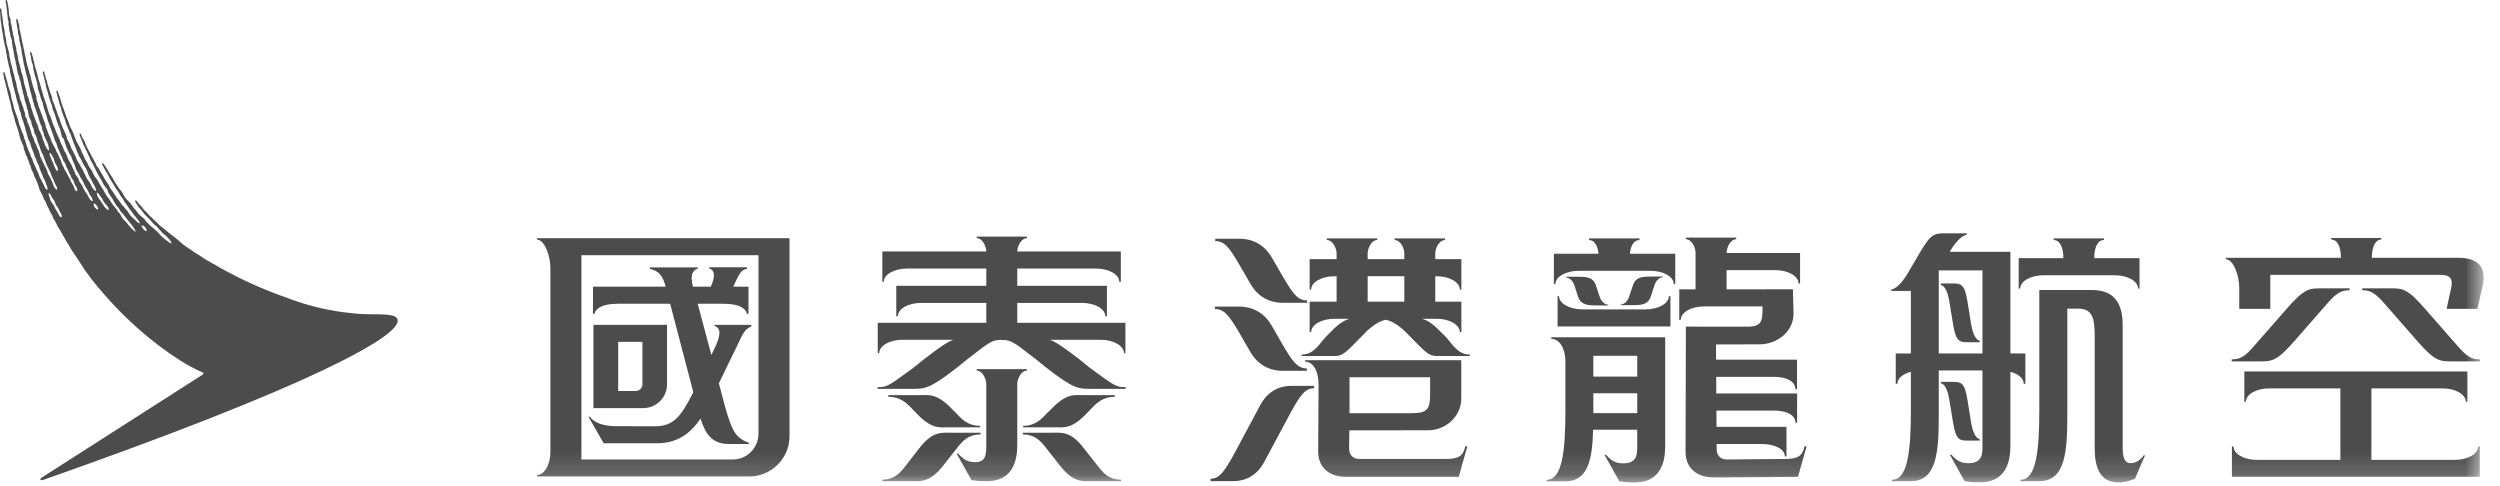 <?xml version="1.0" encoding="UTF-8" standalone="no"?>
<svg width="108px" height="21px" viewBox="0 0 108 21" version="1.1" xmlns="http://www.w3.org/2000/svg" xmlns:xlink="http://www.w3.org/1999/xlink">
    <!-- Generator: Sketch 46.1 (44463) - http://www.bohemiancoding.com/sketch -->
    <title>cathaydragon-zh</title>
    <desc>Created with Sketch.</desc>
    <defs>
        <polygon id="path-1" points="0 20.843 107.292 20.843 107.292 3.28125e-05 0 3.28125e-05"></polygon>
    </defs>
    <g id="icons" stroke="none" stroke-width="1" fill="none" fill-rule="evenodd">
        <g id="cathaydragon">
            <g id="cathaydragon-zh">
                <path d="M6.326,9.978 C6.332,9.978 6.342,9.973 6.34,9.962 C6.317,9.867 6.275,9.811 6.225,9.771 C6.205,9.754 6.127,9.728 6.113,9.739 C6.104,9.751 6.141,9.83 6.151,9.843 C6.183,9.889 6.259,9.987 6.326,9.978 Z M4.691,9.071 C4.703,9.065 4.684,8.99 4.678,8.97 C4.664,8.931 4.634,8.906 4.611,8.876 C4.57,8.823 4.522,8.774 4.483,8.72 C4.451,8.676 4.438,8.619 4.407,8.573 C4.387,8.54 4.361,8.51 4.338,8.48 C4.307,8.437 4.248,8.327 4.185,8.322 C4.175,8.322 4.185,8.361 4.186,8.377 C4.201,8.511 4.264,8.565 4.321,8.642 C4.383,8.727 4.441,8.825 4.499,8.912 C4.531,8.959 4.644,9.088 4.691,9.071 Z M4.222,9.054 C4.233,9.053 4.24,9.044 4.241,9.026 C4.243,8.997 4.226,8.958 4.218,8.943 C4.192,8.894 4.121,8.789 4.053,8.789 C4.047,8.789 4.043,8.792 4.044,8.802 C4.045,8.902 4.092,8.97 4.151,9.012 C4.172,9.029 4.187,9.05 4.222,9.054 Z M2.665,9.369 C2.672,9.342 2.668,9.3 2.658,9.277 C2.635,9.22 2.597,9.175 2.569,9.116 C2.546,9.065 2.525,9.004 2.494,8.956 C2.471,8.921 2.435,8.89 2.414,8.853 C2.387,8.803 2.38,8.74 2.356,8.69 C2.328,8.634 2.28,8.59 2.251,8.536 C2.222,8.486 2.167,8.348 2.111,8.339 C2.106,8.338 2.103,8.342 2.1,8.349 C2.096,8.365 2.1,8.41 2.107,8.432 C2.121,8.476 2.14,8.52 2.155,8.562 C2.161,8.586 2.167,8.611 2.174,8.635 C2.199,8.703 2.237,8.761 2.276,8.815 C2.29,8.834 2.312,8.852 2.326,8.872 C2.35,8.91 2.359,8.956 2.378,8.999 C2.395,9.032 2.42,9.063 2.439,9.092 C2.467,9.135 2.49,9.181 2.516,9.222 C2.549,9.272 2.571,9.384 2.645,9.385 C2.656,9.385 2.663,9.376 2.665,9.369 Z M2.375,7.245 C2.402,7.294 2.421,7.378 2.49,7.383 C2.5,7.381 2.502,7.364 2.501,7.339 C2.5,7.321 2.501,7.291 2.496,7.269 C2.488,7.239 2.479,7.209 2.466,7.182 C2.441,7.13 2.402,7.087 2.378,7.036 C2.342,6.96 2.333,6.872 2.297,6.793 C2.28,6.756 2.251,6.722 2.229,6.689 C2.22,6.675 2.217,6.66 2.208,6.646 C2.196,6.631 2.185,6.622 2.171,6.61 C2.164,6.603 2.149,6.598 2.147,6.606 C2.129,6.656 2.154,6.731 2.173,6.772 C2.217,6.867 2.266,6.975 2.309,7.072 C2.323,7.102 2.325,7.13 2.335,7.162 C2.346,7.19 2.361,7.22 2.375,7.245 Z M15.396,13.551 C16.16,13.621 17.089,13.484 17.175,13.802 C17.267,14.139 16.426,14.819 13.924,16.007 C11.456,17.177 7.419,18.782 1.856,20.735 C1.837,20.742 1.766,20.761 1.75,20.727 C1.729,20.684 1.782,20.644 1.804,20.629 L8.735,16.196 C8.776,16.172 8.83,16.115 8.752,16.083 C8.752,16.083 8.418,15.97 7.803,15.585 L7.804,15.585 C6.634,14.843 5.253,13.713 3.909,12.004 L3.884,11.97 C3.851,11.925 3.824,11.877 3.79,11.833 C3.749,11.779 3.702,11.724 3.663,11.667 C3.614,11.593 3.57,11.51 3.518,11.44 C3.452,11.353 3.302,11.095 3.198,10.951 C3.158,10.897 3.117,10.841 3.081,10.785 C3.03,10.705 2.997,10.621 2.944,10.541 C2.912,10.492 2.883,10.454 2.853,10.403 C2.828,10.358 2.798,10.305 2.775,10.257 C2.751,10.208 2.713,10.167 2.691,10.117 C2.667,10.067 2.629,9.998 2.601,9.953 C2.557,9.881 2.528,9.834 2.482,9.764 C2.453,9.718 2.437,9.666 2.414,9.616 C2.382,9.55 2.332,9.493 2.301,9.427 C2.286,9.385 2.272,9.345 2.257,9.304 C2.228,9.241 2.18,9.189 2.151,9.127 C2.136,9.095 2.129,9.062 2.114,9.03 C2.088,8.973 2.05,8.922 2.023,8.863 C2.005,8.819 1.991,8.772 1.975,8.727 C1.954,8.68 1.916,8.642 1.894,8.596 C1.874,8.556 1.869,8.511 1.85,8.47 C1.816,8.395 1.768,8.323 1.733,8.247 C1.684,8.144 1.669,8.028 1.622,7.923 C1.595,7.865 1.574,7.798 1.546,7.737 C1.524,7.691 1.494,7.645 1.475,7.597 C1.456,7.555 1.454,7.511 1.436,7.47 C1.412,7.417 1.377,7.367 1.355,7.311 C1.342,7.271 1.34,7.231 1.327,7.194 C1.314,7.158 1.292,7.126 1.277,7.094 C1.26,7.056 1.259,7.014 1.243,6.978 C1.229,6.945 1.209,6.909 1.197,6.874 C1.184,6.84 1.181,6.809 1.167,6.777 C1.152,6.745 1.128,6.714 1.114,6.681 C1.097,6.644 1.097,6.601 1.082,6.561 C1.069,6.524 1.05,6.486 1.036,6.451 C1.018,6.407 1.024,6.351 1.008,6.305 C0.996,6.274 0.977,6.244 0.964,6.214 C0.948,6.178 0.944,6.14 0.927,6.104 C0.915,6.077 0.896,6.048 0.885,6.018 C0.863,5.956 0.849,5.894 0.832,5.831 C0.82,5.791 0.824,5.753 0.811,5.715 C0.759,5.569 0.711,5.403 0.659,5.259 C0.63,5.177 0.626,5.093 0.597,5.012 C0.572,4.94 0.544,4.859 0.519,4.783 C0.506,4.742 0.507,4.686 0.495,4.646 C0.482,4.606 0.473,4.56 0.461,4.517 C0.453,4.487 0.457,4.459 0.448,4.427 C0.43,4.372 0.412,4.316 0.395,4.26 C0.386,4.23 0.388,4.205 0.379,4.174 C0.364,4.127 0.353,4.074 0.337,4.031 C0.317,3.975 0.317,3.91 0.298,3.848 C0.288,3.819 0.276,3.785 0.268,3.754 C0.25,3.694 0.25,3.638 0.232,3.578 C0.215,3.521 0.194,3.468 0.179,3.406 C0.171,3.369 0.171,3.337 0.166,3.303 C0.161,3.278 0.144,3.215 0.141,3.166 C0.137,3.113 0.185,3.096 0.203,3.143 C0.22,3.182 0.22,3.228 0.235,3.27 C0.265,3.354 0.295,3.459 0.321,3.549 C0.332,3.587 0.326,3.623 0.338,3.659 C0.375,3.775 0.416,3.898 0.453,4.015 C0.482,4.106 0.479,4.205 0.507,4.298 C0.53,4.381 0.556,4.469 0.581,4.547 C0.592,4.584 0.589,4.622 0.598,4.658 C0.644,4.815 0.713,4.972 0.767,5.12 C0.792,5.19 0.793,5.267 0.818,5.333 C0.836,5.383 0.858,5.439 0.877,5.49 C0.891,5.531 0.897,5.571 0.914,5.61 C0.949,5.69 0.988,5.776 1.019,5.86 C1.03,5.892 1.03,5.922 1.042,5.956 C1.054,5.993 1.073,6.035 1.085,6.073 C1.118,6.165 1.135,6.252 1.168,6.342 C1.204,6.441 1.252,6.538 1.294,6.632 C1.314,6.682 1.326,6.74 1.347,6.789 C1.36,6.817 1.382,6.845 1.396,6.876 C1.409,6.904 1.411,6.932 1.423,6.962 C1.453,7.04 1.484,7.123 1.523,7.192 C1.551,7.24 1.564,7.295 1.589,7.349 C1.605,7.385 1.629,7.422 1.645,7.459 C1.673,7.52 1.683,7.583 1.712,7.642 C1.764,7.755 1.832,7.863 1.886,7.978 C1.921,8.055 1.929,8.108 1.985,8.162 C1.998,8.174 2.021,8.207 2.039,8.199 C2.05,8.196 2.052,8.188 2.053,8.179 C2.054,8.074 2.029,8.036 1.995,7.963 C1.973,7.913 1.967,7.858 1.943,7.807 C1.919,7.752 1.88,7.708 1.858,7.65 C1.846,7.615 1.843,7.585 1.827,7.553 C1.791,7.47 1.748,7.381 1.716,7.293 C1.695,7.235 1.691,7.177 1.666,7.123 C1.645,7.084 1.614,7.033 1.603,7.003 C1.589,6.964 1.576,6.926 1.562,6.886 C1.542,6.843 1.517,6.797 1.498,6.753 C1.475,6.702 1.469,6.648 1.449,6.594 C1.421,6.514 1.385,6.439 1.356,6.364 C1.332,6.307 1.327,6.248 1.306,6.187 C1.28,6.117 1.24,6.06 1.213,5.991 C1.195,5.949 1.195,5.908 1.182,5.865 C1.155,5.782 1.127,5.691 1.104,5.611 C1.093,5.575 1.095,5.544 1.083,5.511 C1.054,5.431 1.034,5.337 1.004,5.252 C0.978,5.179 0.951,5.097 0.926,5.025 C0.913,4.979 0.91,4.928 0.898,4.886 C0.884,4.84 0.864,4.798 0.847,4.755 C0.821,4.683 0.818,4.604 0.793,4.529 C0.779,4.494 0.763,4.46 0.753,4.422 C0.745,4.392 0.74,4.364 0.733,4.333 C0.725,4.294 0.711,4.255 0.699,4.21 C0.691,4.18 0.688,4.148 0.682,4.12 C0.676,4.089 0.658,4.045 0.641,3.987 C0.636,3.963 0.632,3.94 0.627,3.916 C0.601,3.834 0.576,3.73 0.554,3.647 C0.548,3.625 0.55,3.607 0.545,3.587 C0.535,3.544 0.521,3.5 0.513,3.454 C0.51,3.433 0.512,3.412 0.508,3.391 C0.494,3.328 0.462,3.259 0.452,3.202 C0.439,3.134 0.432,3.058 0.421,2.992 C0.411,2.935 0.392,2.873 0.375,2.816 C0.36,2.759 0.36,2.705 0.346,2.653 C0.333,2.61 0.32,2.564 0.309,2.52 C0.295,2.471 0.303,2.422 0.293,2.374 C0.283,2.333 0.273,2.295 0.263,2.254 C0.253,2.215 0.262,2.178 0.252,2.141 C0.216,2.014 0.198,1.873 0.162,1.745 C0.139,1.659 0.143,1.563 0.12,1.476 C0.111,1.446 0.115,1.422 0.107,1.393 C0.102,1.378 0.099,1.363 0.096,1.348 C0.095,1.346 0.095,1.345 0.095,1.343 C0.094,1.341 0.094,1.34 0.093,1.338 C0.093,1.334 0.093,1.331 0.092,1.328 C0.085,1.296 0.081,1.262 0.079,1.227 C0.079,1.226 0.079,1.225 0.078,1.224 C0.069,1.151 0.061,1.074 0.05,0.997 C0.045,0.955 0.03,0.909 0.026,0.865 C0.017,0.784 0.025,0.707 0.015,0.627 C0.009,0.585 -0.004,0.495 0.001,0.426 C0.003,0.397 -0.001,0.361 0.029,0.361 C0.059,0.361 0.06,0.404 0.063,0.428 C0.07,0.467 0.067,0.508 0.072,0.554 C0.08,0.622 0.095,0.68 0.105,0.747 C0.11,0.791 0.117,0.834 0.119,0.876 C0.126,0.938 0.134,1.003 0.143,1.068 C0.15,1.12 0.183,1.255 0.195,1.321 C0.196,1.325 0.197,1.329 0.198,1.333 C0.206,1.386 0.206,1.44 0.213,1.497 C0.218,1.531 0.233,1.566 0.244,1.6 C0.253,1.633 0.255,1.671 0.261,1.702 C0.266,1.749 0.267,1.796 0.275,1.842 C0.304,1.972 0.354,2.13 0.386,2.259 C0.392,2.29 0.394,2.323 0.398,2.355 C0.401,2.374 0.398,2.392 0.401,2.415 C0.411,2.464 0.428,2.511 0.439,2.561 C0.449,2.601 0.449,2.642 0.457,2.684 C0.474,2.757 0.502,2.843 0.524,2.914 C0.533,2.943 0.53,2.967 0.537,2.993 C0.565,3.083 0.591,3.193 0.621,3.286 C0.63,3.321 0.631,3.359 0.641,3.395 C0.659,3.452 0.679,3.513 0.697,3.572 C0.705,3.602 0.703,3.628 0.71,3.658 C0.727,3.721 0.737,3.791 0.753,3.855 C0.759,3.88 0.759,3.902 0.764,3.924 C0.786,3.996 0.814,4.055 0.835,4.128 C0.849,4.183 0.854,4.241 0.869,4.297 C0.881,4.334 0.906,4.366 0.922,4.401 C0.934,4.428 0.934,4.455 0.944,4.484 C0.965,4.542 0.987,4.599 1.007,4.657 C1.015,4.684 1.018,4.712 1.026,4.741 C1.042,4.785 1.062,4.83 1.075,4.877 C1.088,4.927 1.072,4.978 1.089,5.02 C1.106,5.06 1.135,5.091 1.152,5.13 C1.173,5.176 1.17,5.238 1.187,5.287 C1.214,5.358 1.256,5.42 1.281,5.489 C1.292,5.52 1.295,5.552 1.305,5.583 C1.317,5.615 1.331,5.653 1.342,5.69 C1.361,5.756 1.365,5.814 1.391,5.873 C1.409,5.912 1.436,5.946 1.453,5.986 C1.467,6.023 1.472,6.061 1.485,6.099 C1.506,6.156 1.54,6.206 1.564,6.259 C1.582,6.3 1.586,6.342 1.605,6.382 C1.627,6.432 1.66,6.478 1.68,6.532 C1.713,6.624 1.72,6.72 1.759,6.805 C1.843,6.991 1.941,7.169 2.027,7.355 C2.048,7.4 2.051,7.455 2.072,7.502 C2.102,7.567 2.142,7.623 2.174,7.686 C2.184,7.706 2.189,7.725 2.196,7.745 C2.21,7.774 2.228,7.805 2.243,7.832 C2.296,7.928 2.307,8.068 2.383,8.142 C2.405,8.164 2.445,8.198 2.464,8.193 C2.469,8.191 2.471,8.185 2.471,8.182 C2.479,8.156 2.458,8.089 2.45,8.073 C2.421,8.01 2.38,7.946 2.351,7.883 C2.335,7.85 2.331,7.817 2.318,7.782 C2.295,7.728 2.266,7.679 2.242,7.63 C2.212,7.565 2.199,7.496 2.169,7.432 C2.115,7.317 2.05,7.198 1.997,7.079 C1.987,7.054 1.984,7.03 1.975,7.003 C1.958,6.958 1.938,6.912 1.921,6.869 C1.903,6.826 1.899,6.783 1.88,6.74 C1.86,6.693 1.83,6.648 1.808,6.603 C1.784,6.552 1.763,6.496 1.743,6.443 C1.733,6.411 1.73,6.382 1.72,6.347 C1.693,6.272 1.652,6.208 1.629,6.13 C1.624,6.104 1.619,6.079 1.613,6.053 C1.594,5.992 1.579,5.934 1.557,5.873 C1.538,5.821 1.501,5.782 1.483,5.731 C1.466,5.683 1.472,5.625 1.454,5.58 C1.433,5.53 1.406,5.479 1.385,5.424 C1.364,5.359 1.364,5.297 1.343,5.235 C1.321,5.175 1.285,5.126 1.263,5.064 C1.245,5.01 1.235,4.936 1.22,4.882 C1.212,4.848 1.221,4.815 1.211,4.785 C1.198,4.757 1.183,4.734 1.171,4.701 C1.154,4.652 1.156,4.605 1.144,4.558 C1.113,4.474 1.082,4.373 1.058,4.283 C1.046,4.24 1.053,4.198 1.04,4.16 C1.025,4.118 1.007,4.074 0.995,4.029 C0.986,3.991 0.986,3.952 0.978,3.912 C0.97,3.882 0.955,3.854 0.945,3.823 C0.938,3.795 0.941,3.768 0.936,3.74 C0.929,3.704 0.913,3.668 0.905,3.634 C0.9,3.602 0.901,3.571 0.895,3.54 C0.886,3.505 0.863,3.475 0.852,3.441 C0.843,3.403 0.839,3.36 0.828,3.321 C0.815,3.279 0.79,3.238 0.777,3.194 C0.757,3.119 0.746,3.043 0.729,2.968 C0.723,2.933 0.723,2.9 0.716,2.865 C0.708,2.821 0.691,2.779 0.682,2.732 C0.676,2.702 0.678,2.679 0.672,2.642 C0.661,2.593 0.64,2.548 0.63,2.497 C0.623,2.463 0.625,2.443 0.62,2.41 C0.615,2.376 0.593,2.272 0.588,2.244 C0.583,2.218 0.584,2.205 0.58,2.18 C0.576,2.155 0.547,2.057 0.544,2.037 C0.542,2.017 0.546,2.004 0.542,1.977 C0.539,1.949 0.529,1.901 0.521,1.857 C0.514,1.814 0.515,1.746 0.511,1.722 C0.506,1.696 0.467,1.621 0.452,1.564 C0.44,1.525 0.448,1.487 0.438,1.445 C0.424,1.394 0.412,1.341 0.398,1.292 C0.391,1.257 0.398,1.216 0.392,1.179 C0.377,1.121 0.356,1.059 0.369,0.993 C0.38,0.93 0.353,0.872 0.339,0.83 C0.333,0.81 0.331,0.787 0.33,0.766 C0.329,0.748 0.331,0.728 0.33,0.709 C0.328,0.685 0.324,0.679 0.318,0.651 C0.311,0.622 0.311,0.617 0.311,0.6 C0.311,0.568 0.311,0.544 0.311,0.522 C0.312,0.505 0.305,0.473 0.3,0.45 C0.295,0.436 0.29,0.404 0.288,0.39 C0.283,0.357 0.282,0.35 0.28,0.314 C0.279,0.292 0.278,0.228 0.271,0.201 C0.26,0.153 0.254,0.114 0.243,0.065 C0.233,0.023 0.241,0.005 0.265,0 C0.297,-0.004 0.312,0.055 0.329,0.118 C0.333,0.14 0.332,0.168 0.338,0.192 C0.347,0.232 0.361,0.301 0.366,0.365 C0.369,0.412 0.383,0.467 0.384,0.5 C0.385,0.523 0.387,0.587 0.389,0.617 C0.392,0.638 0.403,0.683 0.412,0.716 C0.427,0.755 0.441,0.794 0.453,0.834 C0.469,0.888 0.457,0.95 0.472,1.007 C0.485,1.055 0.504,1.121 0.511,1.15 C0.517,1.179 0.517,1.237 0.521,1.266 C0.525,1.295 0.551,1.395 0.561,1.439 C0.569,1.484 0.569,1.509 0.573,1.533 C0.577,1.555 0.608,1.642 0.61,1.659 C0.616,1.684 0.615,1.751 0.622,1.788 C0.628,1.825 0.688,2.027 0.695,2.061 C0.702,2.095 0.7,2.149 0.709,2.194 C0.717,2.239 0.731,2.265 0.742,2.301 C0.76,2.359 0.761,2.423 0.775,2.478 C0.79,2.532 0.785,2.583 0.801,2.633 C0.831,2.729 0.865,2.848 0.887,2.939 C0.898,2.981 0.899,3.02 0.908,3.062 C0.934,3.143 0.963,3.223 0.987,3.306 C1.021,3.421 1.023,3.55 1.059,3.664 C1.091,3.767 1.123,3.877 1.152,3.977 C1.162,4.018 1.164,4.061 1.173,4.103 C1.191,4.158 1.217,4.206 1.236,4.257 C1.246,4.296 1.25,4.338 1.262,4.377 C1.28,4.425 1.303,4.472 1.318,4.52 C1.329,4.561 1.334,4.603 1.345,4.643 C1.363,4.696 1.381,4.756 1.401,4.81 C1.411,4.839 1.413,4.872 1.424,4.903 C1.437,4.94 1.455,4.979 1.47,5.013 C1.481,5.035 1.486,5.06 1.493,5.083 C1.506,5.114 1.522,5.148 1.534,5.179 C1.54,5.203 1.545,5.226 1.553,5.25 C1.571,5.291 1.594,5.332 1.613,5.373 C1.631,5.413 1.644,5.456 1.657,5.499 C1.669,5.536 1.666,5.568 1.68,5.599 C1.699,5.631 1.72,5.662 1.736,5.696 C1.748,5.724 1.752,5.754 1.763,5.782 C1.777,5.814 1.802,5.838 1.816,5.869 C1.833,5.907 1.826,5.957 1.84,5.999 C1.851,6.028 1.869,6.058 1.881,6.086 C1.901,6.13 1.913,6.181 1.931,6.225 C1.938,6.245 1.943,6.265 1.95,6.285 C1.974,6.338 2.005,6.388 2.035,6.432 C2.053,6.458 2.083,6.5 2.11,6.496 C2.122,6.491 2.123,6.445 2.117,6.426 C2.099,6.36 2.098,6.287 2.074,6.23 C2.057,6.189 2.043,6.146 2.024,6.107 C2.013,6.085 1.995,6.061 1.985,6.039 C1.973,6.005 1.96,5.971 1.949,5.937 C1.935,5.908 1.913,5.878 1.902,5.846 C1.891,5.805 1.891,5.763 1.877,5.723 C1.864,5.684 1.839,5.65 1.826,5.607 C1.814,5.566 1.822,5.512 1.805,5.474 C1.787,5.439 1.759,5.397 1.749,5.37 C1.739,5.34 1.733,5.313 1.726,5.284 C1.713,5.248 1.695,5.21 1.682,5.174 C1.663,5.118 1.661,5.063 1.64,5.007 C1.615,4.941 1.589,4.867 1.564,4.804 C1.55,4.769 1.55,4.731 1.536,4.694 C1.517,4.65 1.493,4.606 1.479,4.561 C1.468,4.524 1.463,4.486 1.454,4.448 C1.449,4.427 1.433,4.405 1.425,4.385 C1.414,4.351 1.417,4.315 1.407,4.278 C1.398,4.255 1.385,4.227 1.38,4.202 C1.375,4.171 1.372,4.14 1.363,4.109 C1.343,4.044 1.319,3.98 1.3,3.915 C1.293,3.887 1.293,3.86 1.288,3.832 C1.274,3.769 1.258,3.702 1.241,3.639 C1.233,3.609 1.234,3.581 1.229,3.553 C1.173,3.376 1.135,3.185 1.083,3.007 C1.076,2.977 1.075,2.946 1.067,2.917 C1.004,2.714 0.988,2.462 0.934,2.25 C0.925,2.212 0.932,2.149 0.925,2.106 C0.919,2.067 0.9,2.032 0.888,1.996 C0.877,1.962 0.885,1.927 0.875,1.89 C0.863,1.847 0.85,1.803 0.839,1.756 C0.831,1.703 0.832,1.638 0.824,1.588 C0.818,1.55 0.791,1.505 0.784,1.471 C0.779,1.437 0.782,1.4 0.777,1.371 C0.764,1.303 0.758,1.197 0.735,1.121 C0.725,1.089 0.731,1.058 0.722,1.022 C0.711,0.978 0.706,0.933 0.703,0.879 C0.703,0.846 0.697,0.823 0.723,0.814 C0.744,0.81 0.762,0.84 0.774,0.88 C0.779,0.902 0.78,0.921 0.785,0.946 C0.801,0.994 0.817,1.042 0.831,1.096 C0.843,1.144 0.826,1.201 0.839,1.245 C0.909,1.478 0.937,1.749 1.001,1.991 C1.009,2.025 1.015,2.063 1.024,2.1 C1.06,2.231 1.069,2.373 1.109,2.497 C1.119,2.534 1.118,2.588 1.13,2.63 C1.16,2.729 1.177,2.837 1.211,2.938 C1.223,2.974 1.241,3.01 1.25,3.045 C1.257,3.079 1.262,3.114 1.271,3.148 C1.286,3.199 1.307,3.249 1.322,3.298 C1.33,3.328 1.33,3.367 1.339,3.397 C1.36,3.475 1.373,3.552 1.397,3.63 C1.45,3.8 1.504,3.98 1.561,4.15 C1.572,4.175 1.573,4.269 1.583,4.31 C1.6,4.364 1.623,4.417 1.642,4.472 C1.654,4.523 1.663,4.584 1.677,4.623 C1.689,4.653 1.707,4.689 1.72,4.719 C1.738,4.76 1.741,4.799 1.758,4.842 C1.776,4.894 1.801,4.946 1.822,4.995 C1.852,5.06 1.861,5.128 1.889,5.192 C1.908,5.235 1.931,5.282 1.947,5.326 C1.959,5.361 1.97,5.449 1.982,5.489 C2.005,5.546 2.03,5.607 2.052,5.665 C2.065,5.702 2.069,5.735 2.085,5.768 C2.108,5.818 2.14,5.869 2.163,5.922 C2.191,5.981 2.199,6.044 2.226,6.105 C2.272,6.21 2.331,6.319 2.386,6.418 C2.412,6.464 2.424,6.518 2.449,6.568 C2.462,6.597 2.488,6.623 2.501,6.651 C2.531,6.71 2.547,6.775 2.577,6.834 C2.59,6.862 2.614,6.891 2.626,6.918 C2.651,6.971 2.652,7.036 2.675,7.088 C2.695,7.131 2.726,7.173 2.746,7.215 C2.768,7.261 2.781,7.311 2.807,7.351 C2.823,7.376 2.844,7.4 2.859,7.425 C2.888,7.468 2.916,7.561 2.955,7.625 C2.955,7.627 2.956,7.627 2.956,7.629 C2.967,7.646 2.996,7.683 3.005,7.703 C3.014,7.723 3.014,7.718 3.027,7.746 C3.036,7.763 3.044,7.785 3.051,7.805 C3.058,7.829 3.068,7.852 3.074,7.863 C3.105,7.92 3.149,7.97 3.177,8.03 C3.212,8.107 3.219,8.254 3.324,8.254 C3.349,8.25 3.339,8.149 3.319,8.108 C3.294,8.054 3.249,8.013 3.225,7.96 C3.199,7.907 3.196,7.839 3.165,7.791 C3.16,7.782 3.154,7.776 3.148,7.769 C3.134,7.753 3.119,7.734 3.112,7.727 C3.103,7.714 3.081,7.677 3.073,7.657 C3.069,7.645 3.064,7.627 3.061,7.611 C3.059,7.604 3.057,7.597 3.055,7.592 C3.054,7.589 3.053,7.588 3.053,7.588 C3.037,7.553 3.01,7.521 2.995,7.485 C2.981,7.455 2.975,7.427 2.962,7.396 C2.932,7.321 2.89,7.256 2.858,7.186 C2.837,7.141 2.835,7.089 2.81,7.048 C2.785,7.006 2.745,6.968 2.722,6.922 C2.701,6.876 2.696,6.819 2.675,6.772 C2.662,6.745 2.638,6.719 2.624,6.692 C2.607,6.656 2.595,6.616 2.581,6.579 C2.552,6.501 2.517,6.444 2.491,6.369 C2.467,6.306 2.459,6.243 2.432,6.182 C2.41,6.136 2.378,6.092 2.36,6.039 C2.347,5.989 2.332,5.937 2.318,5.886 C2.234,5.655 2.147,5.423 2.061,5.19 C2.04,5.131 2.034,5.073 2.013,5.014 C1.974,4.906 1.937,4.788 1.899,4.681 C1.882,4.627 1.873,4.572 1.86,4.518 C1.852,4.491 1.856,4.469 1.847,4.445 C1.827,4.391 1.798,4.339 1.779,4.285 C1.75,4.205 1.732,4.127 1.708,4.048 C1.697,4.018 1.698,3.994 1.686,3.965 C1.674,3.926 1.647,3.894 1.64,3.848 C1.634,3.801 1.631,3.752 1.622,3.706 C1.593,3.596 1.585,3.475 1.544,3.373 C1.499,3.261 1.475,3.114 1.441,2.99 C1.431,2.947 1.437,2.891 1.43,2.854 C1.407,2.778 1.379,2.685 1.355,2.608 C1.347,2.585 1.345,2.557 1.342,2.535 C1.34,2.508 1.34,2.478 1.336,2.455 C1.326,2.406 1.305,2.355 1.298,2.295 C1.295,2.273 1.29,2.247 1.314,2.241 C1.336,2.235 1.352,2.26 1.36,2.284 C1.413,2.405 1.432,2.564 1.475,2.695 C1.483,2.728 1.486,2.769 1.494,2.799 C1.523,2.89 1.548,2.995 1.577,3.088 C1.587,3.117 1.586,3.142 1.597,3.17 C1.604,3.19 1.615,3.216 1.623,3.237 C1.633,3.276 1.634,3.33 1.643,3.36 C1.682,3.486 1.724,3.612 1.763,3.736 C1.772,3.782 1.78,3.832 1.791,3.866 C1.805,3.91 1.822,3.953 1.838,3.996 C1.854,4.042 1.856,4.084 1.872,4.129 C1.925,4.276 1.968,4.431 2.022,4.578 C2.055,4.676 2.069,4.773 2.104,4.868 C2.126,4.929 2.157,4.982 2.183,5.038 C2.232,5.149 2.249,5.277 2.298,5.388 C2.319,5.43 2.34,5.472 2.361,5.514 C2.384,5.563 2.389,5.613 2.41,5.661 C2.465,5.786 2.524,5.916 2.58,6.041 C2.604,6.096 2.613,6.154 2.638,6.208 C2.655,6.244 2.682,6.28 2.699,6.318 C2.727,6.38 2.743,6.443 2.772,6.504 C2.793,6.55 2.831,6.589 2.852,6.634 C2.893,6.719 2.915,6.81 2.955,6.894 C2.993,6.976 3.05,7.046 3.089,7.128 C3.108,7.168 3.116,7.208 3.136,7.248 C3.15,7.279 3.173,7.314 3.189,7.345 C3.222,7.407 3.237,7.477 3.269,7.544 C3.297,7.604 3.353,7.642 3.381,7.701 C3.398,7.742 3.408,7.79 3.425,7.831 C3.449,7.881 3.487,7.92 3.516,7.965 C3.548,8.012 3.591,8.107 3.616,8.16 C3.659,8.251 3.695,8.296 3.75,8.375 C3.802,8.45 3.831,8.542 3.887,8.613 C3.908,8.637 3.98,8.706 4.006,8.698 C4.016,8.691 3.989,8.573 3.968,8.536 C3.947,8.499 3.915,8.469 3.891,8.437 C3.869,8.403 3.853,8.362 3.837,8.322 C3.818,8.27 3.786,8.215 3.758,8.17 C3.726,8.122 3.704,8.081 3.672,8.032 C3.651,8.001 3.645,7.966 3.628,7.929 C3.606,7.881 3.58,7.83 3.553,7.782 C3.532,7.743 3.498,7.71 3.48,7.672 C3.459,7.625 3.436,7.579 3.415,7.532 C3.38,7.468 3.337,7.411 3.302,7.349 C3.268,7.285 3.258,7.208 3.232,7.136 C3.203,7.056 3.162,6.982 3.128,6.906 C3.105,6.853 3.096,6.799 3.073,6.749 C3.051,6.704 3.018,6.666 2.992,6.625 C2.957,6.573 2.943,6.509 2.916,6.449 C2.899,6.412 2.872,6.374 2.859,6.335 C2.849,6.303 2.841,6.271 2.832,6.239 C2.819,6.202 2.8,6.164 2.789,6.126 C2.778,6.092 2.781,6.058 2.768,6.029 C2.747,5.984 2.703,5.955 2.681,5.909 C2.638,5.814 2.634,5.694 2.597,5.593 C2.56,5.49 2.511,5.39 2.474,5.287 C2.447,5.214 2.429,5.136 2.403,5.063 C2.392,5.032 2.39,5 2.38,4.97 C2.349,4.886 2.309,4.803 2.278,4.717 C2.258,4.664 2.26,4.607 2.242,4.551 C2.229,4.507 2.208,4.466 2.191,4.427 C2.175,4.391 2.172,4.353 2.157,4.314 C2.14,4.268 2.123,4.221 2.107,4.174 C2.093,4.135 2.091,4.083 2.077,4.038 C2.047,3.95 2.017,3.846 1.989,3.754 C1.979,3.722 1.984,3.681 1.975,3.639 C1.962,3.597 1.947,3.555 1.937,3.512 C1.93,3.481 1.931,3.45 1.924,3.422 C1.911,3.378 1.903,3.328 1.886,3.283 C1.87,3.239 1.851,3.189 1.847,3.135 C1.846,3.117 1.844,3.09 1.865,3.083 C1.886,3.078 1.898,3.096 1.905,3.115 C1.909,3.128 1.913,3.141 1.919,3.153 C1.945,3.221 1.956,3.3 1.982,3.373 C1.996,3.411 2.013,3.454 2.026,3.496 C2.043,3.552 2.043,3.606 2.061,3.659 C2.08,3.709 2.099,3.765 2.117,3.816 C2.133,3.859 2.136,3.902 2.151,3.945 C2.179,4.021 2.212,4.102 2.239,4.179 C2.258,4.23 2.252,4.298 2.272,4.351 C2.283,4.381 2.302,4.41 2.315,4.438 C2.339,4.492 2.354,4.553 2.377,4.605 C2.385,4.623 2.387,4.643 2.392,4.661 C2.412,4.716 2.438,4.773 2.458,4.828 C2.471,4.865 2.475,4.898 2.488,4.935 C2.517,5.014 2.557,5.09 2.585,5.171 C2.596,5.204 2.599,5.24 2.61,5.271 C2.677,5.458 2.768,5.642 2.848,5.82 C2.878,5.889 2.881,5.969 2.912,6.034 C2.932,6.076 2.966,6.112 2.985,6.154 C3.028,6.244 3.053,6.339 3.094,6.431 C3.116,6.476 3.148,6.518 3.169,6.564 C3.185,6.597 3.192,6.63 3.212,6.661 C3.222,6.677 3.239,6.696 3.247,6.714 C3.274,6.772 3.289,6.831 3.316,6.891 C3.354,6.97 3.407,7.054 3.455,7.127 C3.476,7.161 3.486,7.197 3.507,7.23 C3.528,7.263 3.554,7.298 3.571,7.334 C3.612,7.421 3.657,7.507 3.696,7.591 C3.718,7.637 3.734,7.685 3.76,7.727 C3.807,7.8 3.871,7.868 3.908,7.948 C3.923,7.98 3.953,8.036 3.967,8.069 C3.996,8.134 4.04,8.175 4.066,8.204 C4.087,8.227 4.146,8.262 4.156,8.255 C4.163,8.255 4.131,8.135 4.123,8.116 C4.095,8.052 4.098,8.042 4.065,7.996 C4.024,7.94 4.005,7.885 3.97,7.822 C3.957,7.795 3.946,7.765 3.93,7.739 C3.899,7.688 3.864,7.639 3.838,7.582 C3.785,7.461 3.755,7.326 3.683,7.226 C3.607,7.115 3.553,6.993 3.491,6.865 C3.47,6.82 3.433,6.782 3.411,6.735 C3.404,6.714 3.396,6.692 3.389,6.672 C3.374,6.639 3.353,6.604 3.339,6.572 C3.321,6.532 3.315,6.491 3.298,6.452 C3.228,6.297 3.162,6.124 3.102,5.959 C3.092,5.932 3.092,5.909 3.082,5.882 C3.061,5.827 3.034,5.774 3.01,5.722 C2.982,5.659 2.959,5.595 2.934,5.532 C2.922,5.504 2.92,5.479 2.908,5.452 C2.894,5.422 2.873,5.39 2.858,5.36 C2.844,5.303 2.83,5.248 2.815,5.193 C2.781,5.096 2.743,5.001 2.703,4.903 C2.689,4.869 2.674,4.83 2.663,4.794 C2.654,4.753 2.645,4.713 2.638,4.673 C2.613,4.593 2.585,4.518 2.558,4.44 C2.537,4.385 2.536,4.328 2.517,4.27 C2.509,4.24 2.492,4.205 2.484,4.173 C2.479,4.147 2.475,4.12 2.469,4.094 C2.458,4.042 2.449,4.026 2.435,3.958 C2.424,3.91 2.471,3.892 2.491,3.941 C2.526,4.038 2.56,4.135 2.597,4.23 C2.61,4.268 2.611,4.31 2.62,4.345 C2.688,4.533 2.754,4.736 2.826,4.918 C2.844,4.973 2.861,5.028 2.878,5.084 C2.897,5.131 2.926,5.178 2.947,5.227 C2.953,5.243 2.955,5.258 2.958,5.273 C2.978,5.328 2.998,5.382 3.017,5.437 C3.062,5.539 3.12,5.647 3.167,5.75 C3.187,5.793 3.195,5.837 3.212,5.883 C3.243,5.967 3.276,6.05 3.313,6.13 C3.366,6.242 3.443,6.348 3.494,6.46 C3.513,6.5 3.517,6.542 3.535,6.583 C3.55,6.616 3.573,6.648 3.588,6.68 C3.617,6.74 3.637,6.798 3.665,6.857 C3.69,6.911 3.731,6.961 3.76,7.014 C3.793,7.074 3.811,7.142 3.849,7.2 C3.883,7.253 3.923,7.304 3.957,7.357 C4.009,7.438 4.036,7.536 4.09,7.617 C4.133,7.686 4.189,7.746 4.232,7.814 C4.258,7.855 4.274,7.9 4.3,7.941 C4.358,8.032 4.417,8.13 4.475,8.221 C4.494,8.25 4.503,8.28 4.519,8.311 C4.535,8.345 4.562,8.38 4.582,8.411 C4.593,8.429 4.598,8.447 4.61,8.465 C4.637,8.504 4.672,8.538 4.7,8.575 C4.757,8.651 4.796,8.74 4.851,8.815 C4.902,8.885 4.967,8.946 5.018,9.016 C5.049,9.06 5.073,9.11 5.105,9.153 C5.123,9.176 5.151,9.193 5.168,9.217 C5.21,9.273 5.235,9.344 5.274,9.403 C5.287,9.421 5.301,9.441 5.316,9.459 C5.328,9.476 5.47,9.615 5.483,9.631 C5.537,9.699 5.591,9.781 5.653,9.84 C5.678,9.864 5.826,10.027 5.859,10.005 C5.872,9.99 5.812,9.909 5.795,9.874 C5.739,9.763 5.622,9.639 5.555,9.555 C5.512,9.499 5.363,9.302 5.318,9.245 C5.291,9.208 5.249,9.183 5.222,9.147 C5.183,9.095 5.157,9.036 5.12,8.984 C5.089,8.942 5.046,8.908 5.016,8.866 C4.988,8.829 4.975,8.781 4.948,8.74 C4.929,8.71 4.905,8.68 4.886,8.65 C4.871,8.627 4.867,8.602 4.854,8.579 C4.803,8.501 4.742,8.43 4.696,8.346 C4.665,8.29 4.657,8.218 4.623,8.166 C4.582,8.102 4.525,8.053 4.484,7.989 C4.444,7.926 4.424,7.851 4.384,7.789 C4.241,7.566 4.121,7.326 4.004,7.075 C3.981,7.026 3.943,6.984 3.919,6.935 C3.897,6.888 3.89,6.834 3.868,6.785 C3.858,6.762 3.841,6.739 3.829,6.719 C3.806,6.68 3.79,6.639 3.772,6.599 C3.738,6.528 3.705,6.452 3.671,6.378 C3.651,6.336 3.623,6.295 3.603,6.251 C3.568,6.173 3.551,6.092 3.515,6.015 C3.498,5.977 3.46,5.898 3.441,5.83 C3.43,5.795 3.433,5.774 3.449,5.763 C3.465,5.754 3.488,5.773 3.499,5.797 C3.518,5.835 3.529,5.877 3.549,5.923 C3.579,5.99 3.625,6.045 3.655,6.109 C3.67,6.151 3.684,6.191 3.699,6.232 C3.727,6.293 3.755,6.357 3.785,6.419 C3.811,6.475 3.851,6.527 3.878,6.583 C3.928,6.689 3.979,6.793 4.041,6.89 C4.056,6.913 4.063,6.938 4.077,6.962 C4.099,7.002 4.125,7.044 4.144,7.086 C4.158,7.118 4.166,7.148 4.184,7.176 C4.207,7.212 4.243,7.24 4.267,7.277 C4.286,7.306 4.294,7.34 4.313,7.37 C4.364,7.45 4.413,7.539 4.465,7.62 C4.481,7.646 4.487,7.674 4.504,7.701 C4.568,7.799 4.638,7.901 4.703,8.001 C4.729,8.04 4.736,8.091 4.761,8.13 C4.792,8.178 4.834,8.22 4.866,8.267 C4.884,8.294 4.894,8.321 4.912,8.347 C4.935,8.384 4.965,8.418 4.989,8.454 C5.005,8.481 5.016,8.509 5.034,8.534 C5.058,8.567 5.09,8.595 5.114,8.628 C5.172,8.708 5.223,8.789 5.282,8.865 C5.296,8.883 5.314,8.897 5.33,8.912 C5.369,8.95 5.401,8.995 5.434,9.039 C5.452,9.061 5.478,9.08 5.496,9.103 C5.545,9.167 5.58,9.24 5.629,9.306 C5.663,9.351 5.715,9.385 5.763,9.432 C5.825,9.492 5.97,9.658 6.046,9.647 C6.068,9.646 5.939,9.464 5.887,9.401 C5.853,9.361 5.84,9.335 5.795,9.294 C5.758,9.253 5.73,9.196 5.693,9.147 C5.668,9.112 5.633,9.082 5.607,9.047 C5.559,8.983 5.519,8.918 5.474,8.85 C5.448,8.811 5.414,8.772 5.387,8.733 C5.354,8.683 5.334,8.628 5.301,8.576 C5.274,8.533 5.236,8.498 5.208,8.456 C5.18,8.405 5.151,8.354 5.122,8.303 C5.076,8.231 5.02,8.163 4.973,8.092 C4.948,8.049 4.926,8.003 4.901,7.96 C4.867,7.905 4.822,7.851 4.788,7.783 C4.771,7.75 4.746,7.702 4.728,7.679 C4.703,7.647 4.678,7.57 4.662,7.541 C4.646,7.513 4.623,7.474 4.6,7.441 C4.577,7.408 4.549,7.348 4.532,7.321 C4.497,7.266 4.485,7.237 4.451,7.177 C4.432,7.141 4.432,7.15 4.413,7.099 C4.409,7.084 4.404,7.062 4.421,7.05 C4.444,7.041 4.471,7.07 4.497,7.105 C4.539,7.161 4.55,7.19 4.59,7.251 C4.6,7.269 4.633,7.312 4.646,7.334 C4.661,7.357 4.675,7.388 4.697,7.421 C4.718,7.454 4.732,7.485 4.763,7.532 C4.792,7.58 4.816,7.618 4.842,7.651 C4.868,7.685 4.884,7.73 4.891,7.739 C4.935,7.807 4.964,7.876 5.007,7.94 C5.041,7.988 5.079,8.037 5.113,8.087 C5.128,8.111 5.137,8.138 5.155,8.16 C5.183,8.198 5.224,8.227 5.251,8.267 C5.313,8.361 5.352,8.465 5.418,8.554 C5.482,8.641 5.576,8.702 5.642,8.788 C5.689,8.85 5.728,8.918 5.774,8.982 C5.796,9.012 5.827,9.036 5.851,9.065 C5.897,9.127 5.945,9.188 5.993,9.249 C6.008,9.268 6.031,9.285 6.051,9.3 C6.066,9.311 6.08,9.33 6.093,9.34 C6.135,9.371 6.165,9.4 6.206,9.431 C6.244,9.459 6.288,9.54 6.32,9.581 C6.34,9.603 6.369,9.625 6.392,9.648 C6.413,9.67 6.434,9.692 6.454,9.714 C6.524,9.777 6.612,9.839 6.683,9.909 C6.781,10.004 6.81,10.011 6.896,10.12 C6.913,10.141 6.969,10.202 6.989,10.22 C7.015,10.253 7.091,10.306 7.101,10.315 C7.149,10.35 7.157,10.364 7.207,10.397 C7.267,10.436 7.369,10.527 7.412,10.516 C7.421,10.513 7.393,10.44 7.331,10.362 C7.307,10.332 7.242,10.27 7.221,10.243 C7.187,10.199 7.152,10.168 7.106,10.135 C7.031,10.08 6.992,10.041 6.936,9.967 C6.912,9.94 6.864,9.896 6.842,9.871 C6.813,9.834 6.784,9.786 6.747,9.759 C6.715,9.733 6.661,9.707 6.632,9.669 C6.581,9.605 6.521,9.537 6.462,9.47 C6.441,9.448 6.419,9.424 6.398,9.407 C6.369,9.383 6.339,9.353 6.312,9.324 C6.295,9.307 6.278,9.289 6.261,9.272 C6.25,9.261 6.239,9.247 6.23,9.235 C6.222,9.223 6.213,9.211 6.203,9.201 C6.181,9.177 6.165,9.153 6.148,9.129 C6.131,9.105 6.115,9.083 6.095,9.062 C6.086,9.052 6.076,9.042 6.067,9.031 C6.037,9.001 6.006,8.969 5.978,8.931 C5.965,8.914 5.954,8.895 5.944,8.878 C5.939,8.866 5.932,8.854 5.923,8.844 C5.921,8.84 5.919,8.835 5.915,8.83 C5.897,8.805 5.868,8.764 5.851,8.728 C5.834,8.696 5.839,8.67 5.853,8.661 C5.858,8.658 5.874,8.649 5.897,8.674 C5.91,8.689 5.922,8.706 5.933,8.724 C5.945,8.742 5.958,8.76 5.973,8.776 C5.997,8.802 6.017,8.823 6.035,8.843 C6.062,8.87 6.087,8.897 6.123,8.937 C6.136,8.95 6.154,8.975 6.173,9.001 C6.194,9.031 6.216,9.061 6.229,9.074 C6.27,9.114 6.286,9.13 6.299,9.141 C6.313,9.154 6.322,9.163 6.353,9.194 C6.384,9.225 6.397,9.243 6.408,9.258 C6.422,9.277 6.434,9.293 6.47,9.327 C6.533,9.375 6.6,9.438 6.647,9.498 C6.677,9.53 6.733,9.563 6.76,9.595 C6.797,9.638 6.832,9.667 6.869,9.711 C6.897,9.739 6.938,9.772 6.975,9.798 C7.031,9.838 7.082,9.885 7.137,9.926 C7.186,9.962 7.227,10.01 7.276,10.046 C7.352,10.102 7.401,10.144 7.477,10.199 C7.507,10.22 7.557,10.263 7.587,10.285 C7.635,10.32 7.679,10.364 7.727,10.399 C7.779,10.441 7.828,10.485 7.878,10.532 C7.9,10.555 7.935,10.575 7.959,10.593 C8.002,10.625 8.048,10.664 8.098,10.694 C8.148,10.724 8.179,10.742 8.22,10.772 C8.288,10.819 8.332,10.857 8.399,10.901 C8.432,10.923 8.498,10.959 8.535,10.981 C8.595,11.018 8.618,11.028 8.663,11.061 C8.736,11.114 8.786,11.151 8.864,11.199 C8.917,11.231 8.988,11.265 9.04,11.297 C9.091,11.329 9.131,11.361 9.189,11.386 C9.237,11.406 9.299,11.443 9.341,11.469 C9.411,11.511 9.466,11.542 9.536,11.585 C9.572,11.605 9.914,11.786 9.914,11.786 C10.761,12.243 11.733,12.642 12.735,12.99 C13.808,13.362 14.7,13.487 15.396,13.551 Z" id="Fill-1" fill="#4C4C4C"></path>
                <path d="M54.455,17.479 L53.294,19.647 C52.887,20.369 52.685,20.681 52.295,20.681 L52.295,20.784 L53.273,20.784 C53.511,20.784 54.173,20.753 54.603,19.979 L55.766,17.807 C56.173,17.086 56.371,16.772 56.769,16.772 L56.769,16.67 L55.785,16.67 C55.552,16.67 54.884,16.701 54.455,17.479" id="Fill-3" fill="#4C4C4C"></path>
                <mask id="mask-2" fill="white">
                    <use xlink:href="#path-1"></use>
                </mask>
                <g id="Clip-6"></g>
                <path d="M59.083,13.031 L60.666,13.031 L60.666,11.933 L59.083,11.933 L59.083,13.031 Z M62.433,14.527 L62.348,14.446 C61.98,14.062 61.735,13.853 61.428,13.771 L62.06,13.771 C62.616,13.771 63.065,14.027 63.065,14.346 L63.131,14.346 L63.131,13.031 L62.003,13.031 L62.003,11.933 L62.06,11.933 C62.616,11.933 63.065,12.19 63.065,12.51 L63.131,12.51 L63.131,11.195 L62.003,11.195 L62.003,10.94 C62.003,10.738 62.165,10.369 62.428,10.369 L62.428,10.298 L60.245,10.298 L60.245,10.369 C60.508,10.369 60.666,10.738 60.666,10.94 L60.666,11.195 L59.083,11.195 L59.083,10.94 C59.083,10.738 59.239,10.369 59.495,10.369 L59.495,10.298 L57.319,10.298 L57.319,10.369 C57.579,10.369 57.741,10.738 57.741,10.94 L57.741,11.195 L56.577,11.195 L56.577,12.51 L56.642,12.51 C56.642,12.19 57.094,11.933 57.648,11.933 L57.741,11.933 L57.741,13.031 L56.577,13.031 L56.577,14.346 L56.642,14.346 C56.642,14.027 57.094,13.771 57.648,13.771 L58.302,13.771 C57.996,13.853 57.75,14.062 57.38,14.446 L57.298,14.527 C57.005,14.828 56.781,15.317 56.233,15.317 L56.233,15.38 L56.723,15.38 L57.539,15.38 C57.942,15.38 58,15.385 58.686,14.668 L58.77,14.587 C59.026,14.313 59.417,13.902 59.864,13.816 C60.312,13.902 60.7,14.313 60.964,14.587 L61.045,14.668 C61.735,15.385 61.785,15.38 62.189,15.38 L63.006,15.38 L63.499,15.38 L63.499,15.317 C62.946,15.317 62.729,14.828 62.433,14.527 L62.433,14.527 Z" id="Fill-5" fill="#4C4C4C" mask="url(#mask-2)"></path>
                <path d="M58.3,16.298 L61.781,16.298 L61.781,17.11 C61.771,17.721 61.6,17.849 60.988,17.849 L58.3,17.849 L58.3,16.298 Z M62.461,19.827 L58.717,19.827 C58.436,19.827 58.282,19.63 58.282,19.388 C58.282,18.92 58.294,18.591 58.294,18.591 L61.703,18.588 C62.415,18.588 63.127,18.025 63.127,17.212 L63.127,15.56 L56.379,15.56 L56.379,15.624 C56.695,15.624 56.962,15.963 56.962,16.64 L56.946,19.51 C56.946,20.125 57.34,20.601 58.168,20.601 L63.018,20.601 L63.39,19.276 L63.299,19.287 C63.21,19.692 63.018,19.827 62.461,19.827 L62.461,19.827 Z" id="Fill-7" fill="#4C4C4C" mask="url(#mask-2)"></path>
                <path d="M71.089,13.365 L68.36,13.365 C67.803,13.365 67.35,13.107 67.35,12.792 L67.288,12.792 L67.288,14.104 L72.163,14.104 L72.163,12.792 L72.096,12.792 C72.096,13.107 71.644,13.365 71.089,13.365" id="Fill-8" fill="#4C4C4C" mask="url(#mask-2)"></path>
                <path d="M70.825,10.369 L70.825,10.298 L68.645,10.298 L68.645,10.369 C68.866,10.369 69.017,10.589 69.055,10.96 L67.128,10.96 L67.128,12.27 L67.194,12.27 C67.194,11.954 67.648,11.698 68.204,11.698 L71.296,11.698 C71.855,11.698 72.305,11.954 72.305,12.27 L72.371,12.27 L72.371,10.96 L70.411,10.96 C70.449,10.589 70.6,10.369 70.825,10.369" id="Fill-9" fill="#4C4C4C" mask="url(#mask-2)"></path>
                <path d="M68.171,12.816 C68.304,13.189 68.609,13.195 69.001,13.195 L69.478,13.195 L69.478,13.163 C69.352,13.163 69.187,13.058 69.105,12.816 L68.944,12.331 C68.821,11.955 68.514,11.955 68.119,11.955 L67.652,11.955 L67.652,11.99 C67.772,11.99 67.935,12.097 68.017,12.331 L68.171,12.816 Z" id="Fill-10" fill="#4C4C4C" mask="url(#mask-2)"></path>
                <path d="M71.315,12.805 L71.473,12.323 C71.554,12.081 71.714,11.977 71.836,11.977 L71.836,11.947 L71.37,11.947 C70.977,11.947 70.667,11.947 70.543,12.323 L70.381,12.805 C70.303,13.048 70.142,13.153 70.013,13.153 L70.013,13.182 L70.49,13.182 C70.882,13.182 71.191,13.182 71.315,12.805" id="Fill-11" fill="#4C4C4C" mask="url(#mask-2)"></path>
                <path d="M53.552,11.456 L54.025,12.273 C54.478,13.053 55.184,13.081 55.431,13.081 L56.467,13.081 L56.467,12.979 C56.053,12.979 55.84,12.668 55.415,11.938 L54.939,11.12 C54.484,10.346 53.786,10.313 53.533,10.313 L52.499,10.313 L52.496,10.414 C52.918,10.414 53.127,10.731 53.552,11.456" id="Fill-12" fill="#4C4C4C" mask="url(#mask-2)"></path>
                <path d="M53.546,14.391 L54.017,15.209 C54.473,15.986 55.179,16.02 55.421,16.02 L56.459,16.02 L56.459,15.917 C56.043,15.917 55.828,15.6 55.404,14.88 L54.932,14.057 C54.476,13.281 53.773,13.244 53.523,13.244 L52.489,13.244 L52.487,13.351 C52.909,13.351 53.118,13.668 53.546,14.391" id="Fill-13" fill="#4C4C4C" mask="url(#mask-2)"></path>
                <path d="M69.143,15.372 L70.729,15.372 L70.729,16.268 L68.832,16.268 L68.832,15.372 L69.143,15.372 Z M68.832,17.848 L68.832,17.792 L68.832,16.988 L70.729,16.988 L70.729,17.848 L68.832,17.848 Z M68.238,14.569 L67.017,14.569 L67.017,14.638 C67.335,14.638 67.626,14.981 67.626,15.662 L67.626,15.865 L67.626,17.729 C67.626,19.51 67.486,20.728 66.811,20.728 L66.811,20.794 L67.626,20.794 C68.601,20.794 68.788,19.855 68.823,18.564 L70.729,18.564 L70.729,19.289 C70.729,19.643 70.71,20.016 70.126,20.016 C69.81,20.016 69.63,19.93 69.38,19.647 L69.313,19.647 L69.957,20.794 C70.171,20.826 70.284,20.843 70.584,20.843 C70.882,20.843 71.936,20.85 71.936,19.289 L71.936,14.569 L68.627,14.569 L68.238,14.569 Z" id="Fill-14" fill="#4C4C4C" mask="url(#mask-2)"></path>
                <path d="M77.118,19.827 C76.554,19.827 74.819,19.85 74.592,19.85 C74.314,19.85 74.159,19.652 74.159,19.412 C74.159,19.367 74.158,19.287 74.158,19.18 L76.097,19.18 C76.656,19.18 77.104,19.393 77.104,19.715 L77.176,19.715 L77.176,18.442 L74.154,18.442 C74.153,18.225 74.151,17.987 74.15,17.738 L76.656,17.738 C77.21,17.738 77.567,17.951 77.567,18.268 L77.635,18.268 L77.635,16.998 L74.145,16.998 C74.144,16.752 74.142,16.51 74.141,16.28 L76.648,16.28 C77.205,16.28 77.561,16.491 77.561,16.814 L77.632,16.814 L77.632,15.538 L74.136,15.538 C74.133,15.141 74.132,14.88 74.132,14.88 L76.015,14.875 C76.725,14.875 77.481,14.364 77.481,13.547 L77.455,12.497 L74.59,12.499 L74.59,11.669 L76.69,11.669 C77.246,11.669 77.696,11.927 77.696,12.245 L77.763,12.245 L77.763,10.929 L74.59,10.929 L74.59,10.909 C74.59,10.708 74.747,10.335 75.004,10.335 L75.004,10.265 L72.83,10.265 L72.83,10.335 C73.088,10.335 73.248,10.708 73.248,10.909 L73.248,12.5 L72.544,12.5 L72.544,13.819 L72.608,13.819 C72.608,13.499 73.055,13.237 73.612,13.237 L73.679,13.237 L76.14,13.237 L76.14,13.351 C76.14,13.871 76.097,14.113 75.483,14.113 L72.83,14.11 L72.816,19.529 C72.816,20.142 73.216,20.625 74.038,20.625 L77.674,20.601 L78.046,19.276 L77.954,19.287 C77.864,19.692 77.674,19.827 77.118,19.827" id="Fill-15" fill="#4C4C4C" mask="url(#mask-2)"></path>
                <path d="M42.359,18.768 L42.359,18.693 L41.873,18.693 L41.066,18.693 C40.688,18.693 40.283,18.623 39.723,19.352 L39.114,20.132 C38.869,20.449 38.629,20.721 38.114,20.721 L38.114,20.787 L38.591,20.787 L39.392,20.787 C39.771,20.787 40.163,20.851 40.734,20.132 L41.346,19.352 C41.595,19.035 41.84,18.768 42.359,18.768" id="Fill-16" fill="#4C4C4C" mask="url(#mask-2)"></path>
                <path d="M44.364,15.947 L42.193,15.947 L42.193,16.011 C42.452,16.011 42.608,16.381 42.608,16.587 L42.608,19.238 C42.608,19.593 42.599,19.967 42.141,19.967 C41.828,19.967 41.645,19.877 41.394,19.595 L41.328,19.595 L41.969,20.743 C42.178,20.771 42.299,20.787 42.594,20.787 C42.889,20.787 43.946,20.794 43.946,19.238 L43.946,16.587 C43.946,16.381 44.105,16.011 44.364,16.011 L44.364,15.947 Z" id="Fill-17" fill="#4C4C4C" mask="url(#mask-2)"></path>
                <path d="M39.465,17.726 L39.547,17.805 C40.228,18.558 40.599,18.46 40.979,18.46 L41.875,18.46 L42.337,18.46 L42.337,18.396 C41.82,18.396 41.553,18.121 41.265,17.805 L41.181,17.726 C40.484,16.974 40.123,17.069 39.746,17.069 L38.847,17.069 L38.376,17.069 L38.376,17.142 C38.892,17.142 39.173,17.408 39.465,17.726" id="Fill-18" fill="#4C4C4C" mask="url(#mask-2)"></path>
                <path d="M47.426,20.132 L46.81,19.352 C46.261,18.622 45.85,18.693 45.474,18.693 L44.665,18.693 L44.186,18.693 L44.186,18.768 C44.695,18.768 44.945,19.035 45.191,19.352 L45.803,20.132 C46.374,20.85 46.768,20.787 47.141,20.787 L47.95,20.787 L48.426,20.787 L48.426,20.721 C47.911,20.721 47.671,20.449 47.426,20.132" id="Fill-19" fill="#4C4C4C" mask="url(#mask-2)"></path>
                <path d="M46.605,15.505 C45.954,15.004 45.625,14.778 45.355,14.678 L47.552,14.678 C48.103,14.678 48.555,14.939 48.555,15.255 L48.618,15.255 L48.618,13.944 L43.946,13.944 L43.946,13.086 L46.742,13.086 C47.303,13.086 47.748,13.343 47.748,13.661 L47.819,13.661 L47.819,12.348 L43.946,12.348 L43.946,11.602 L47.351,11.602 C47.905,11.602 48.352,11.857 48.352,12.174 L48.42,12.174 L48.42,10.864 L43.946,10.864 C43.946,10.659 44.105,10.289 44.364,10.289 L44.364,10.22 L42.193,10.22 L42.193,10.289 C42.452,10.289 42.608,10.659 42.608,10.864 L38.117,10.864 L38.117,12.174 L38.179,12.174 C38.179,11.857 38.632,11.602 39.185,11.602 L42.608,11.602 L42.608,12.348 L38.719,12.348 L38.719,13.661 L38.789,13.661 C38.789,13.343 39.235,13.086 39.789,13.086 L42.608,13.086 L42.608,13.944 L37.918,13.944 L37.918,15.255 L37.982,15.255 C37.982,14.939 38.432,14.678 38.986,14.678 L41.185,14.678 C40.914,14.778 40.586,15.004 39.934,15.505 L39.451,15.893 C38.332,16.716 38.307,16.722 37.912,16.722 L37.912,16.798 L39.426,16.798 C39.955,16.798 40.174,16.79 41.324,15.893 L41.807,15.505 C42.788,14.741 42.864,14.688 43.27,14.684 C43.672,14.688 43.748,14.741 44.731,15.505 L45.213,15.893 C46.364,16.79 46.585,16.798 47.109,16.798 L48.627,16.798 L48.627,16.722 C48.227,16.722 48.206,16.716 47.086,15.893 L46.605,15.505 Z" id="Fill-20" fill="#4C4C4C" mask="url(#mask-2)"></path>
                <path d="M44.2,18.46 L44.658,18.46 L45.559,18.46 C45.934,18.46 46.307,18.559 46.995,17.805 L47.076,17.726 C47.365,17.408 47.646,17.141 48.161,17.141 L48.161,17.069 L47.692,17.069 L46.793,17.069 C46.413,17.069 46.054,16.974 45.361,17.726 L45.272,17.805 C44.981,18.121 44.717,18.396 44.2,18.396 L44.2,18.46 Z" id="Fill-21" fill="#4C4C4C" mask="url(#mask-2)"></path>
                <path d="M25.117,11.024 L32.767,11.024 L32.767,18.747 C32.754,19.36 32.266,19.85 31.656,19.85 L25.117,19.85 L25.117,11.024 Z M23.2,10.354 C23.521,10.354 23.778,11.04 23.778,11.591 L23.778,19.51 C23.778,20.067 23.521,20.517 23.204,20.517 L23.204,20.584 L32.369,20.584 C33.325,20.584 34.107,19.804 34.107,18.846 L34.107,10.289 L23.2,10.289 L23.2,10.354 Z" id="Fill-22" fill="#4C4C4C" mask="url(#mask-2)"></path>
                <path d="M27.752,16.601 C27.752,16.765 27.62,16.891 27.463,16.891 L26.706,16.891 L26.706,14.77 L27.752,14.77 L27.752,16.601 Z M28.816,16.603 L28.816,14.034 L25.636,14.034 L25.636,17.63 L27.783,17.63 C28.356,17.63 28.816,17.172 28.816,16.603 L28.816,16.603 Z" id="Fill-23" fill="#4C4C4C" mask="url(#mask-2)"></path>
                <path d="M32.355,19.134 C31.811,18.917 31.644,18.708 31.326,17.58 L31.056,16.561 C31.397,15.854 31.803,15.012 31.868,14.89 C32.041,14.527 32.147,14.222 32.457,14.1 L32.457,14.034 L30.867,14.034 L30.867,14.076 C31.137,14.178 31.169,14.437 30.85,15.088 C30.81,15.175 30.768,15.255 30.731,15.334 L30.141,13.122 L31.264,13.122 C32.021,13.122 32.237,13.381 32.266,13.558 L32.335,13.558 L32.335,12.384 L31.678,12.384 C31.943,11.793 32.045,11.639 32.266,11.618 L32.266,11.547 L30.635,11.547 L30.635,11.591 C30.873,11.68 30.918,11.899 30.708,12.384 L29.935,12.384 C29.811,11.899 29.902,11.688 30.15,11.595 L30.15,11.553 L28.076,11.553 L28.076,11.619 C28.531,11.711 28.653,12.013 28.757,12.384 L25.618,12.384 L25.618,13.558 L25.684,13.558 C25.712,13.381 25.928,13.122 26.688,13.122 L28.95,13.122 L29.951,16.943 C29.4,18.034 29.077,18.415 28.288,18.415 L26.642,18.412 C26.063,18.412 25.66,18.262 25.488,18.004 L25.422,18.004 L26.079,19.15 L28.361,19.15 C29.217,19.15 29.792,18.778 30.263,18.082 C30.449,18.648 30.691,19.18 31.473,19.18 L32.355,19.18 L32.355,19.134 Z" id="Fill-24" fill="#4C4C4C" mask="url(#mask-2)"></path>
                <path d="M105.921,11.137 L102.463,11.137 C102.463,10.649 102.622,10.348 102.875,10.348 L102.875,10.281 L100.707,10.281 L100.707,10.348 C100.968,10.348 101.127,10.649 101.127,11.137 L96.158,11.137 L96.158,11.201 C96.478,11.201 96.736,11.891 96.736,12.444 L96.736,13.343 L98.077,13.343 L98.077,11.874 L105.216,11.874 C105.57,11.874 106.033,11.823 105.889,12.441 C105.796,12.855 105.696,13.343 105.696,13.343 L107.022,13.343 C107.022,13.343 107.173,12.71 107.247,12.357 C107.54,11.024 106.316,11.137 105.921,11.137" id="Fill-25" fill="#4C4C4C" mask="url(#mask-2)"></path>
                <path d="M99.145,14.703 L100.316,13.365 C100.812,12.792 101.019,12.538 101.501,12.538 L101.501,12.456 L100.283,12.456 C99.757,12.456 99.541,12.462 98.762,13.365 L97.589,14.703 C97.095,15.279 96.889,15.526 96.409,15.526 L96.409,15.612 L97.623,15.612 C98.148,15.612 98.367,15.602 99.145,14.703" id="Fill-26" fill="#4C4C4C" mask="url(#mask-2)"></path>
                <path d="M106.058,19.865 L102.444,19.865 L102.444,16.779 L105.526,16.779 C106.073,16.779 106.524,17.039 106.524,17.355 L106.593,17.355 L106.593,16.046 L96.955,16.046 L96.955,17.355 L97.022,17.355 C97.022,17.039 97.469,16.779 98.026,16.779 L101.104,16.779 L101.104,19.865 L97.491,19.865 C96.935,19.865 96.487,19.606 96.487,19.287 L96.419,19.287 L96.419,20.598 L107.126,20.598 L107.126,19.287 L107.057,19.287 C107.057,19.606 106.61,19.865 106.058,19.865" id="Fill-27" fill="#4C4C4C" mask="url(#mask-2)"></path>
                <path d="M105.955,14.703 L104.783,13.365 C104.007,12.462 103.79,12.456 103.264,12.456 L102.049,12.456 L102.049,12.538 C102.527,12.538 102.729,12.792 103.229,13.365 L104.399,14.703 C105.178,15.602 105.395,15.612 105.921,15.612 L107.135,15.612 L107.135,15.526 C106.659,15.526 106.453,15.279 105.955,14.703" id="Fill-28" fill="#4C4C4C" mask="url(#mask-2)"></path>
                <path d="M88.275,11.891 L91.361,11.891 C91.917,11.891 92.365,12.15 92.365,12.465 L92.428,12.465 L92.428,11.152 L90.471,11.152 C90.471,10.666 90.63,10.369 90.89,10.369 L90.89,10.298 L88.72,10.298 L88.72,10.369 C88.974,10.369 89.138,10.666 89.138,11.152 L87.207,11.152 L87.207,12.465 L87.273,12.465 C87.273,12.15 87.722,11.891 88.275,11.891" id="Fill-29" fill="#4C4C4C" mask="url(#mask-2)"></path>
                <path d="M92.034,20.008 C91.662,20.008 91.7,19.426 91.7,19.196 L91.7,14.274 C91.7,13.81 91.786,12.529 90.382,12.529 L88.098,12.529 L88.098,17.729 C88.098,19.51 87.959,20.726 87.287,20.726 L87.287,20.787 L88.096,20.787 C89.25,20.787 89.309,19.464 89.309,17.8 L89.309,13.335 L89.803,13.335 C90.419,13.335 90.48,13.823 90.491,14.437 L90.491,19.123 C90.491,19.652 90.435,20.842 91.526,20.842 C91.845,20.842 92.098,20.726 92.231,20.684 C92.426,20.211 92.666,19.674 92.666,19.674 L92.603,19.674 C92.603,19.674 92.412,20.008 92.034,20.008" id="Fill-30" fill="#4C4C4C" mask="url(#mask-2)"></path>
                <path d="M83.845,12.319 C83.969,12.319 84.131,12.527 84.211,13.02 L84.373,14.01 C84.5,14.781 84.657,14.785 85.052,14.785 L85.522,14.785 L85.522,14.712 C85.398,14.712 85.237,14.502 85.153,14.01 L84.994,13.02 C84.871,12.255 84.712,12.245 84.317,12.245 L83.845,12.245 L83.845,12.319 Z" id="Fill-31" fill="#4C4C4C" mask="url(#mask-2)"></path>
                <path d="M85.052,19.035 L85.522,19.035 L85.522,18.964 C85.398,18.964 85.237,18.751 85.153,18.261 L84.994,17.27 C84.871,16.499 84.712,16.497 84.317,16.497 L83.845,16.497 L83.845,16.561 C83.969,16.561 84.131,16.777 84.211,17.27 L84.374,18.261 C84.5,19.03 84.657,19.035 85.052,19.035" id="Fill-32" fill="#4C4C4C" mask="url(#mask-2)"></path>
                <path d="M85.642,15.269 L83.755,15.269 L83.755,11.68 L84.061,11.68 L85.642,11.68 L85.642,15.269 Z M87.496,16.579 L87.496,15.269 L86.849,15.269 L86.849,10.878 L84.227,10.878 L84.252,10.838 C84.536,10.358 84.817,10.148 84.957,10.148 L84.957,10.079 L84.043,10.079 C83.605,10.079 83.427,10.083 82.984,10.838 L82.411,11.812 C82.127,12.293 81.847,12.501 81.706,12.501 L81.706,12.567 L82.55,12.567 L82.55,15.269 L81.896,15.269 L81.896,16.579 L81.967,16.579 C81.967,16.345 82.203,16.152 82.55,16.063 L82.55,17.729 C82.55,19.51 82.41,20.726 81.736,20.726 L81.736,20.787 L82.541,20.787 C83.705,20.787 83.755,19.464 83.755,17.799 L83.755,16.004 L85.642,16.004 L85.642,19.282 C85.642,19.637 85.619,20.01 85.042,20.01 C84.727,20.01 84.552,19.924 84.299,19.642 L84.234,19.642 L84.871,20.787 C85.08,20.821 85.2,20.836 85.499,20.836 C85.795,20.836 86.849,20.841 86.849,19.282 L86.849,16.063 C87.191,16.152 87.425,16.345 87.425,16.579 L87.496,16.579 Z" id="Fill-33" fill="#4C4C4C" mask="url(#mask-2)"></path>
            </g>
        </g>
    </g>
</svg>